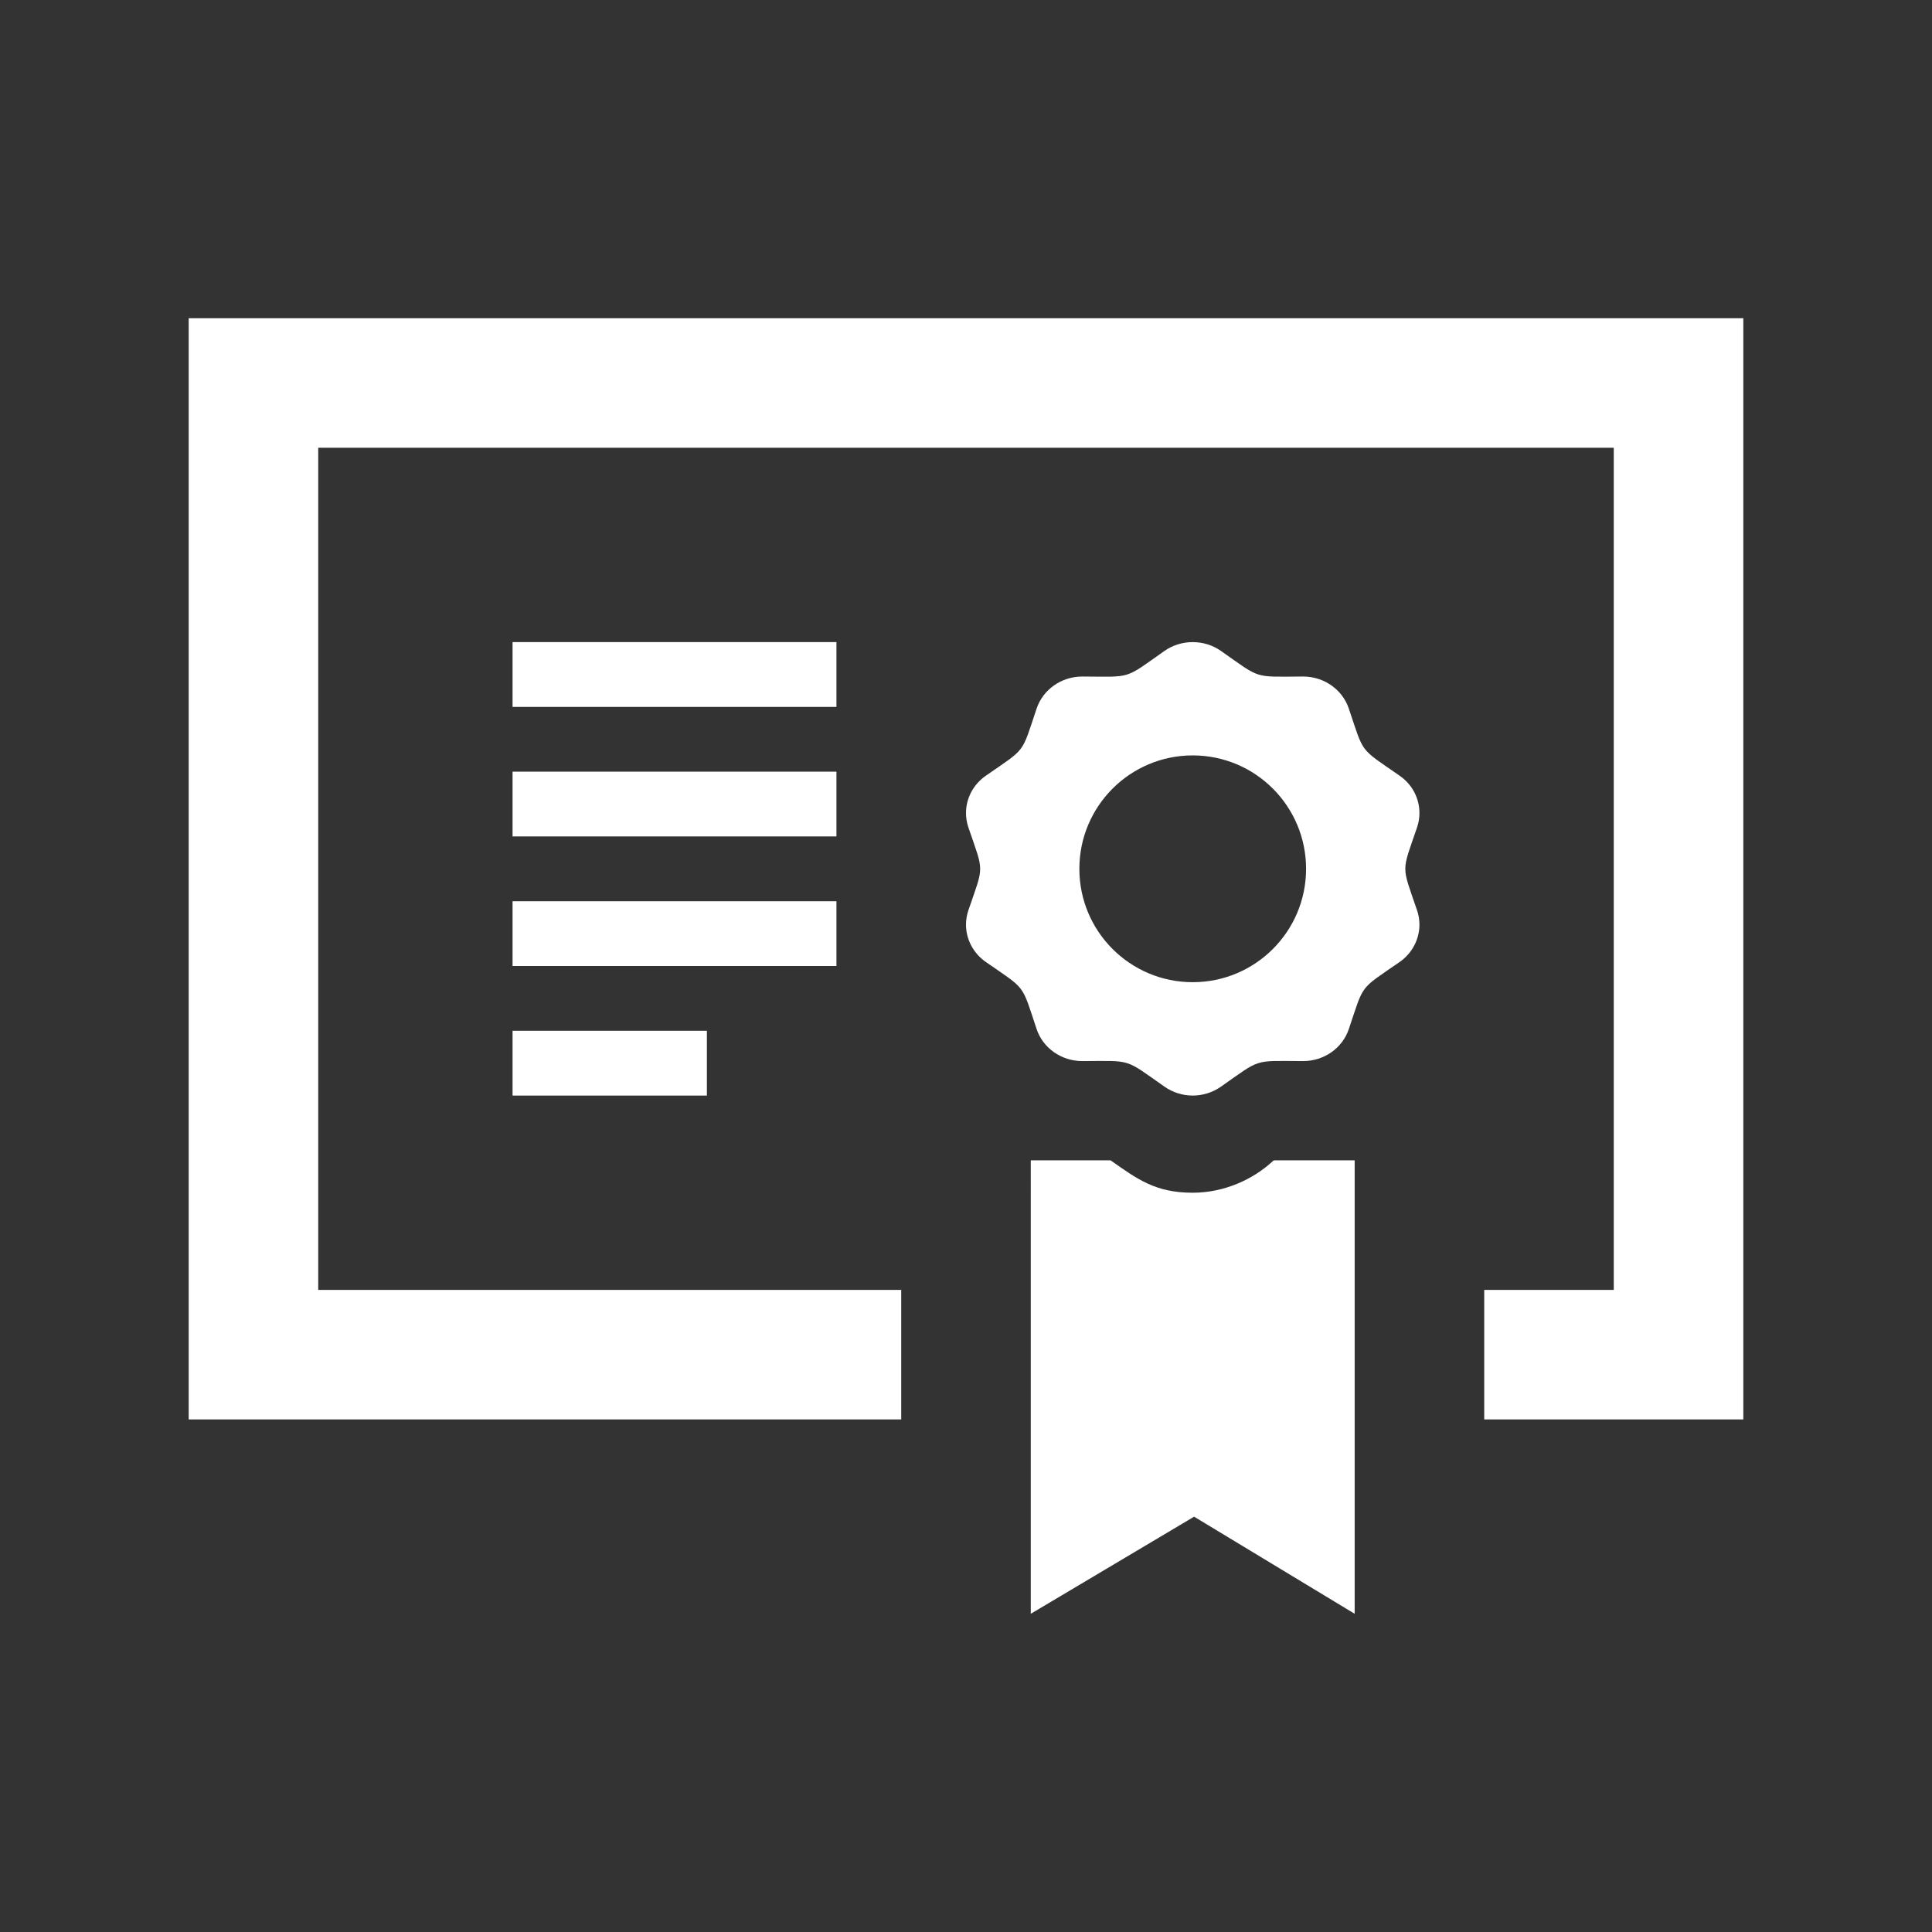 <?xml version="1.0" encoding="utf-8"?>

<!-- License Agreement at http://iconmonstr.com/license/ -->

<!DOCTYPE svg PUBLIC "-//W3C//DTD SVG 1.1//EN" "http://www.w3.org/Graphics/SVG/1.1/DTD/svg11.dtd">
<svg version="1.1" xmlns="http://www.w3.org/2000/svg" xmlns:xlink="http://www.w3.org/1999/xlink" x="0px" y="0px"
	 width="512px" height="512px" viewBox="0 0 512 512" style="enable-background:new 0 0 512 512;" xml:space="preserve">
<rect x="0" y="0" width="512" height="512" fill="#333333" stroke="none"/>
<path fill="#fff" id="certificate-7" d="M221.667,187.333h-85.833v-17.167h85.833V187.333z M221.667,204.5h-85.833v17.166h85.833V204.5z
	 M221.667,238.833h-85.833V256h85.833V238.833z M187.333,273.166h-51.5v17.168h51.5V273.166z M370.886,205.548
	c-10.779-7.485-9.338-5.608-13.429-17.754c-1.693-5.062-6.588-8.508-12.104-8.508c-0.033,0-0.033,0-0.051,0
	c-13.277,0.059-10.98,0.763-21.709-6.765c-2.23-1.575-4.861-2.355-7.511-2.355c-2.648,0-5.28,0.78-7.511,2.355
	c-10.796,7.586-8.449,6.823-21.709,6.765c-0.018,0-0.018,0-0.051,0c-5.516,0-10.41,3.445-12.104,8.508
	c-4.091,12.188-2.683,10.302-13.412,17.754c-3.402,2.347-5.297,6.06-5.297,9.924c0,1.258,0.218,2.54,0.637,3.814
	c4.158,12.154,4.158,9.815,0,21.936c-0.419,1.249-0.637,2.532-0.637,3.814c0,3.839,1.895,7.577,5.297,9.924
	c10.729,7.452,9.355,5.575,13.412,17.737c1.693,5.08,6.588,8.5,12.104,8.5c0.033,0,0.033,0,0.051,0
	c13.277-0.051,10.98-0.755,21.709,6.756c2.23,1.576,4.862,2.381,7.511,2.381c2.649,0,5.28-0.805,7.511-2.381
	c10.729-7.511,8.416-6.807,21.709-6.756c0.018,0,0.018,0,0.051,0c5.516,0,10.41-3.42,12.104-8.5
	c4.091-12.154,2.649-10.276,13.429-17.737c3.386-2.347,5.28-6.085,5.28-9.924c0-1.282-0.201-2.565-0.637-3.814
	c-4.157-12.179-4.124-9.84,0-21.936c0.436-1.274,0.637-2.565,0.637-3.822C376.166,211.6,374.271,207.869,370.886,205.548z
	 M316.083,260.291c-16.597,0-30.042-13.453-30.042-30.041c0-16.605,13.445-30.059,30.042-30.059s30.042,13.453,30.042,30.059
	C346.125,246.838,332.68,260.291,316.083,260.291z M337.395,307.638c0.095-0.089,0.22-0.138,0.349-0.138H359v120.167l-42.548-25.733
	l-43.286,25.733V307.5h21.141c7.125,4.996,11.852,8.584,21.776,8.584C324.389,316.084,332.069,312.594,337.395,307.638z M50,84.333
	v291.833h188.833v-34.332h-154.5V118.666h343.333v223.168h-34.333v34.332H462V84.333H50z"/>
</svg>
